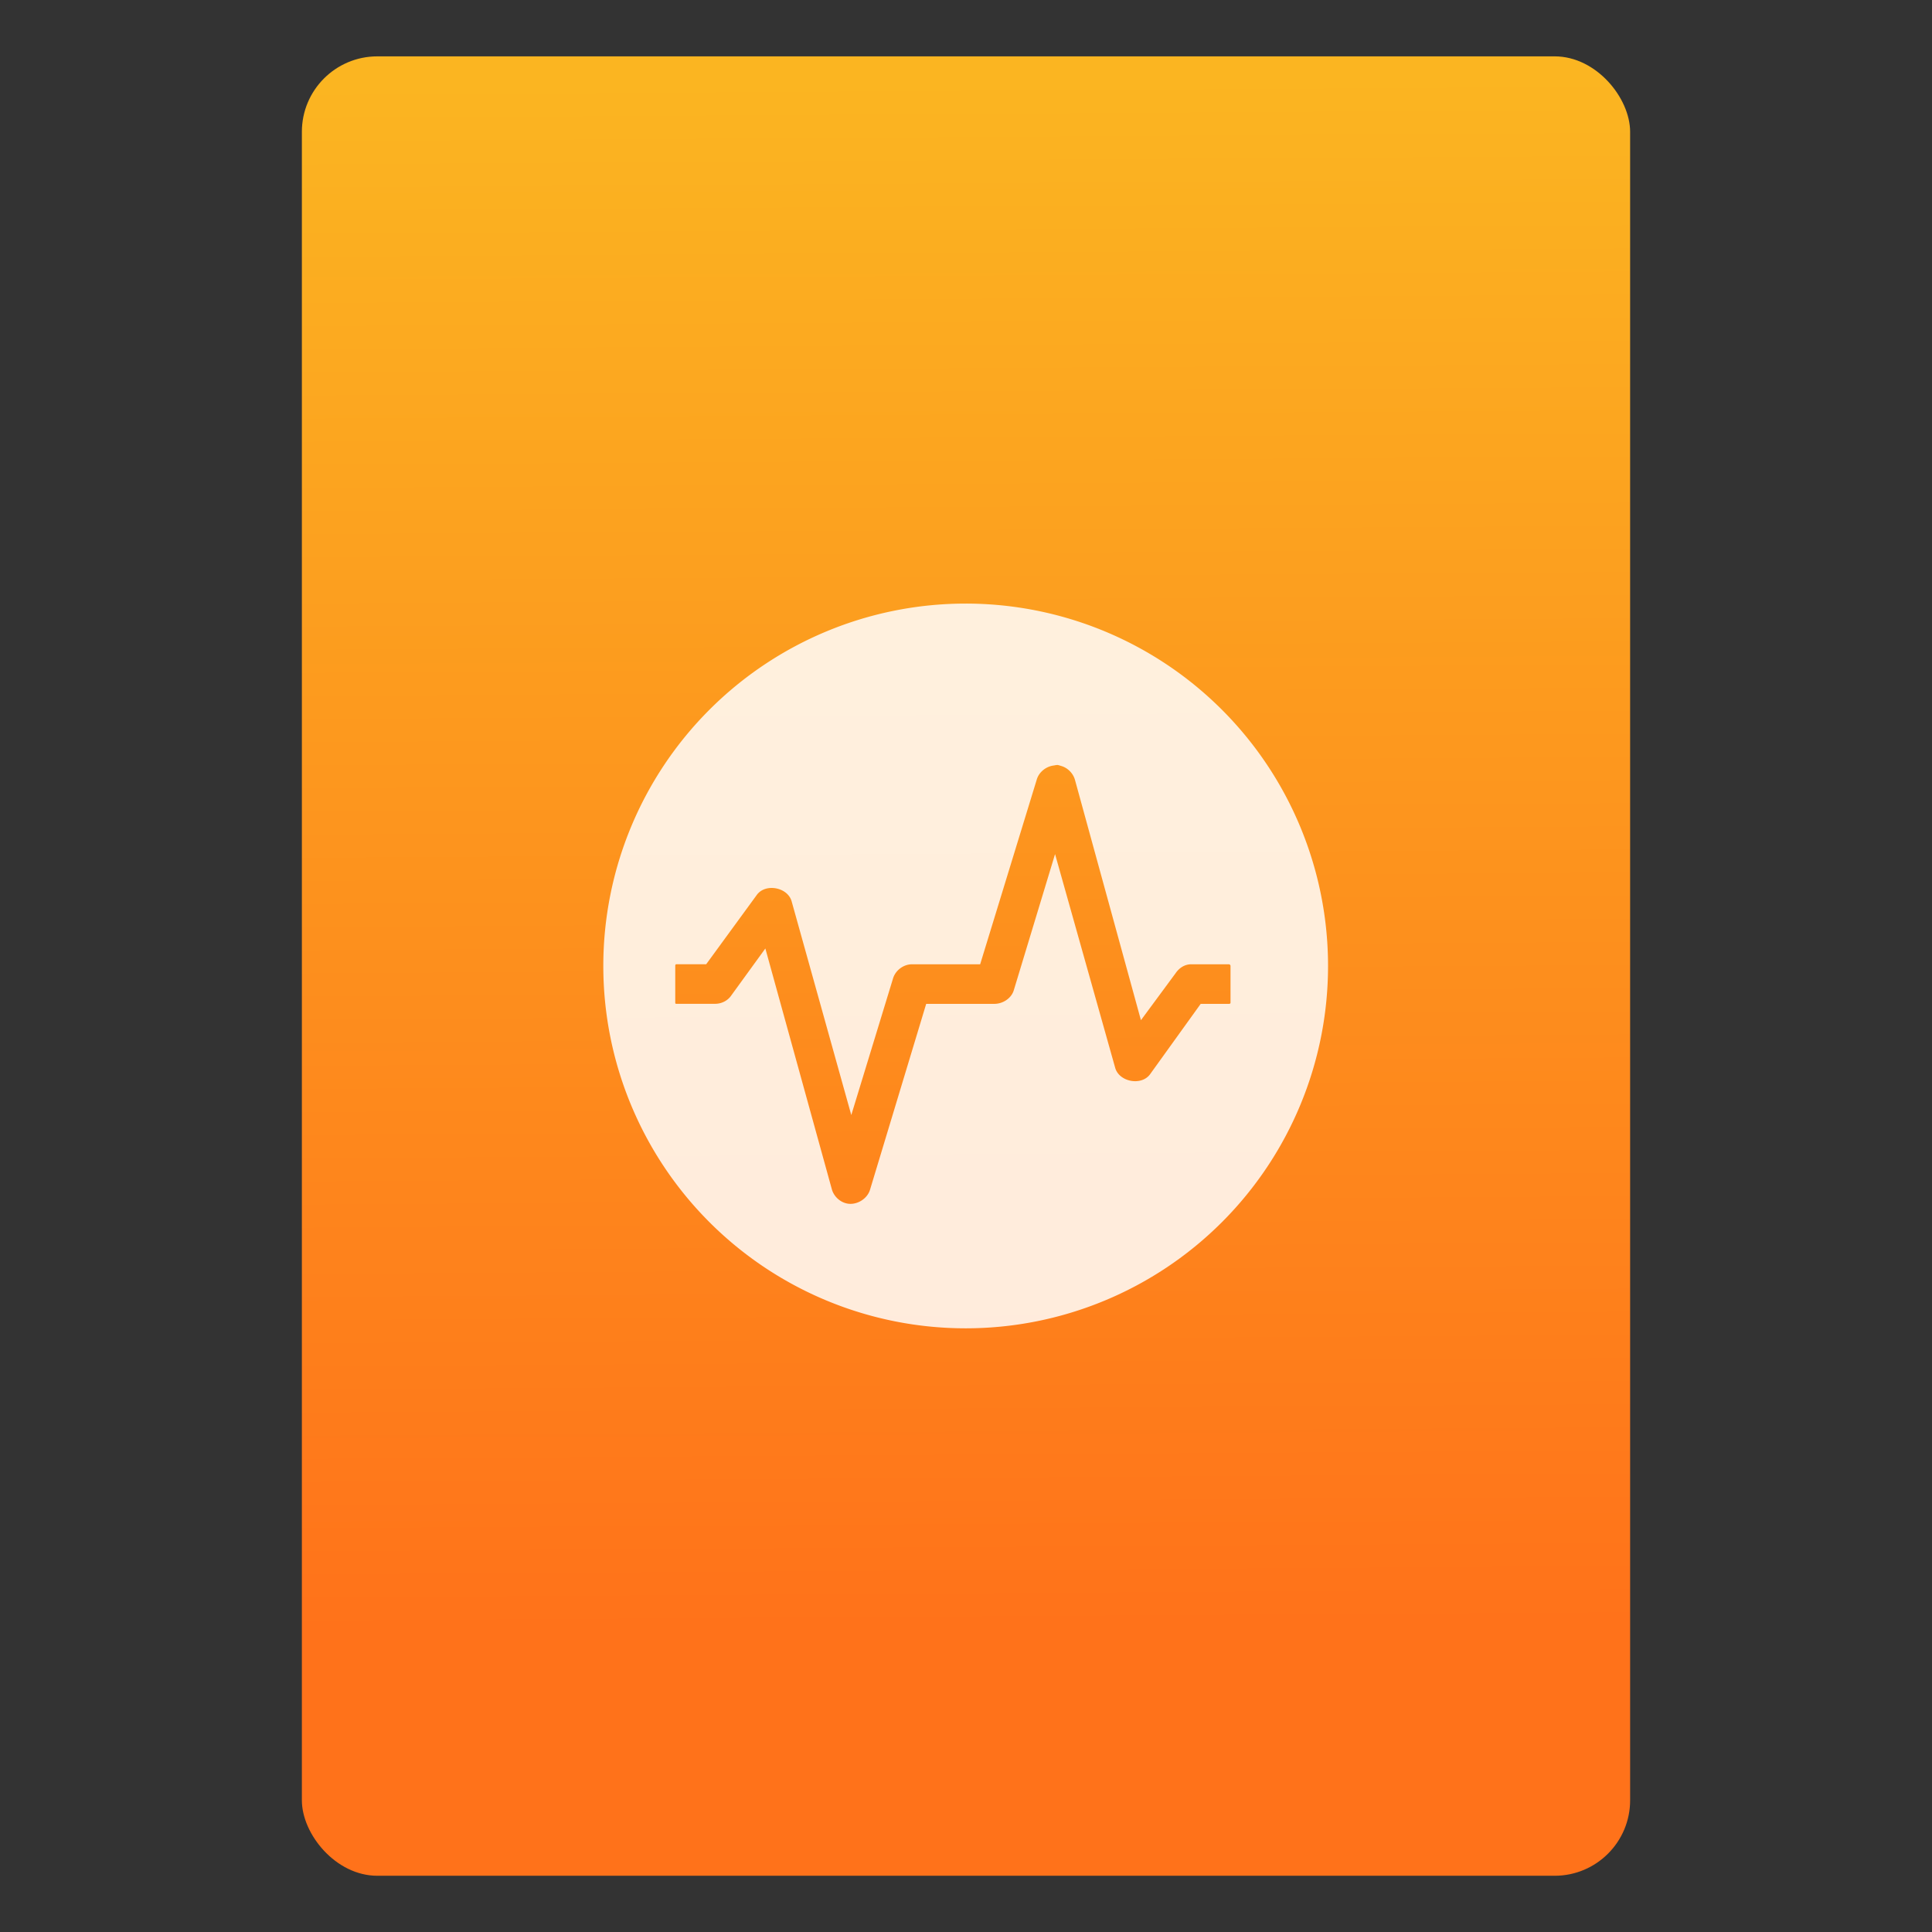 <svg xmlns="http://www.w3.org/2000/svg" viewBox="0 0 64 64"><rect x="0" y="0" width="64" height="64" fill="#333333" stroke="none"/><defs><linearGradient id="0" x1="-74.929" y1="52.2" x2="-75.26" y2="2.356" gradientUnits="userSpaceOnUse" gradientTransform="matrix(1.075 0 0 1.029 56.689.383)"><stop stop-color="#ff721a"/><stop offset="1" stop-color="#fbb521"/></linearGradient></defs><g transform="translate(56.39-.177)"><rect width="44" height="60.27" x="-46.39" y="2.044" fill="url(#0)" rx="2.5" stroke-width="1"/><path d="m-73.182-45.805a31.841 31.841 0 0 0 -31.838 31.843 31.841 31.841 0 0 0 31.838 31.838 31.841 31.841 0 0 0 31.843 -31.838 31.841 31.841 0 0 0 -31.843 -31.843m8.04 14.179c.117.006.256.06.365.092.561.161 1.037.642 1.197 1.206l5.8 21.13 3.041-4.122c.31-.459.78-.775 1.331-.79h2.255 1.017.088c.067 0 .139.072.139.139v3.244c0 .067-.067.092-.134.092h-.092-1.017-1.377l-4.464 6.207c-.764 1.01-2.67.655-3.041-.555l-5.292-18.81-3.637 11.998c-.223.682-.942 1.145-1.655 1.16h-2.533-.508-1.243-.458-1.289l-4.927 16.305c-.247.884-1.289 1.47-2.163 1.206-.561-.161-1.037-.642-1.197-1.206l-5.846-21.17-2.99 4.122c-.31.459-.831.725-1.382.739h-2.209-1.105-.139c-.067 0-.092-.026-.092-.092v-3.244c0-.067.026-.139.092-.139h.139 1.105 1.382l4.464-6.114c.764-1.01 2.665-.655 3.036.555l5.25 18.81 3.679-12.04c.223-.682.9-1.191 1.613-1.206h2.579.458 1.243.508 1.243l4.968-16.213c.185-.663.803-1.161 1.474-1.252.112-.015.206-.046.324-.046" fill="#fff" fill-opacity=".847" transform="matrix(.377 0 0 .377 3.188 37.44)"/></g></svg>